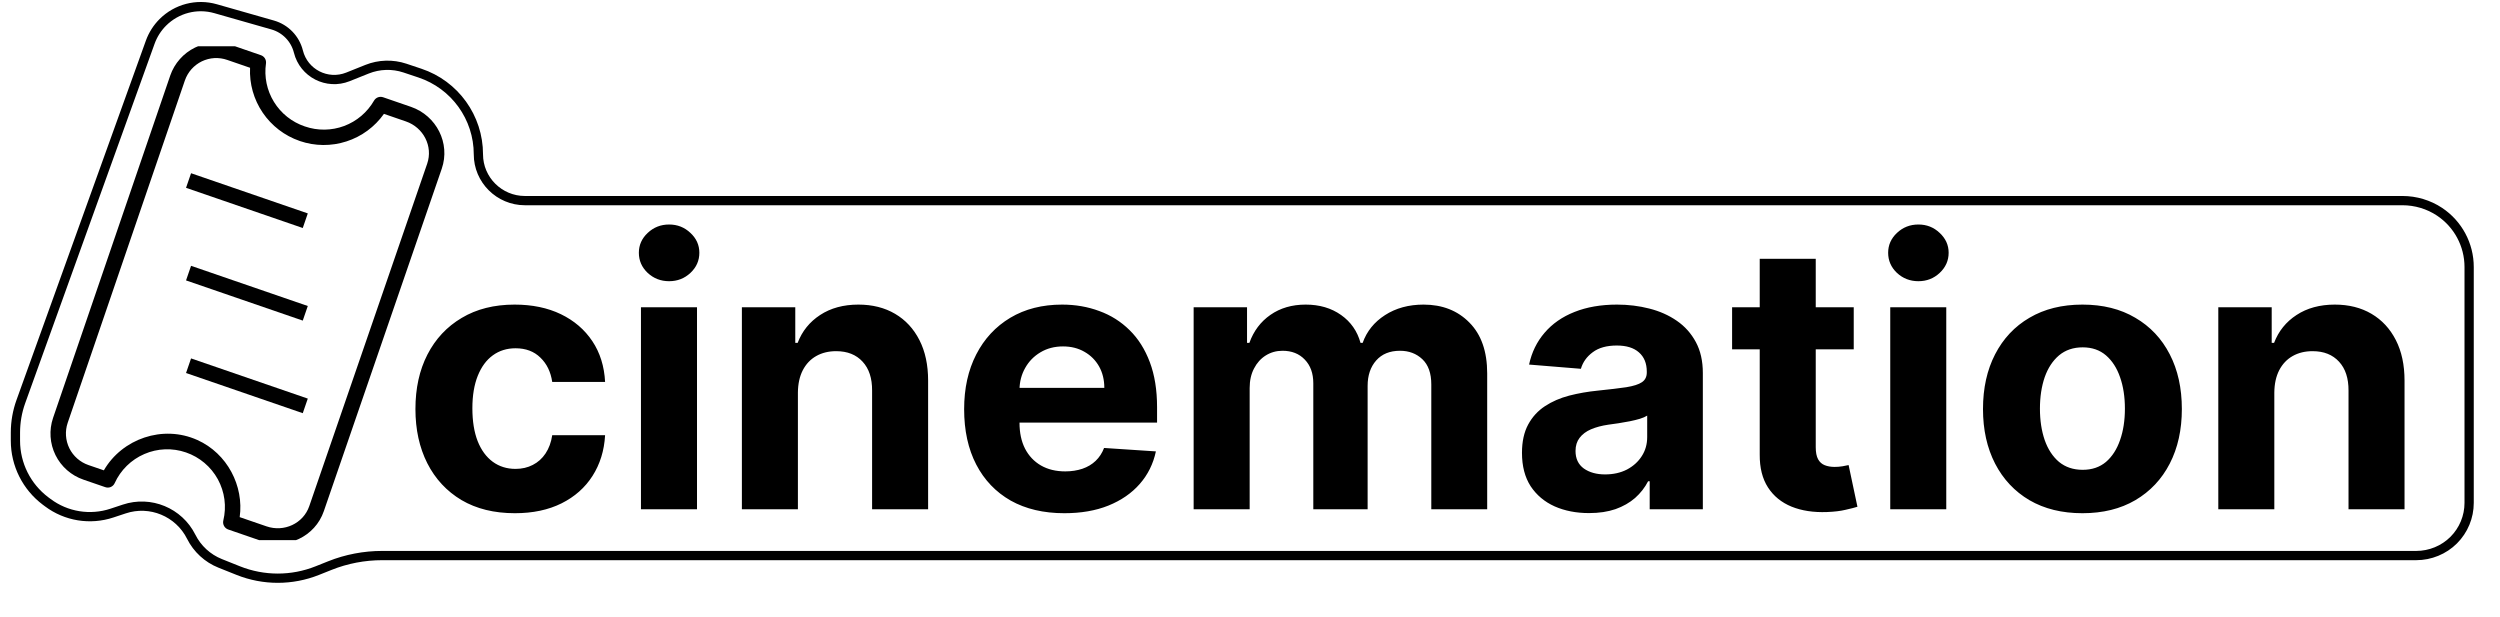 <svg width="81" height="20" viewBox="0 0 81 20" fill="none" xmlns="http://www.w3.org/2000/svg">
<path d="M0.675 13.013L4.868 1.366C4.955 1.125 5.094 0.906 5.275 0.725C5.723 0.277 6.377 0.108 6.985 0.282L8.836 0.81C9.247 0.928 9.564 1.256 9.668 1.67C9.843 2.374 10.599 2.76 11.273 2.491L11.894 2.242C12.285 2.086 12.719 2.073 13.119 2.206L13.603 2.368C14.736 2.745 15.5 3.806 15.5 5C15.5 5.828 16.178 6.5 17.007 6.5H77.842C78.267 6.5 78.689 6.626 79.042 6.861C79.641 7.26 80 7.932 80 8.651V16.293C80 16.746 79.82 17.18 79.5 17.5C79.18 17.82 78.739 18 78.286 18H12.383C11.805 18 11.224 18.11 10.688 18.325L10.282 18.487C9.459 18.816 8.541 18.816 7.718 18.487L7.133 18.253C6.725 18.09 6.392 17.783 6.195 17.39C5.796 16.593 4.871 16.209 4.025 16.492L3.63 16.623C2.922 16.859 2.144 16.733 1.547 16.285L1.477 16.233C0.862 15.771 0.5 15.048 0.5 14.279V14.018C0.5 13.675 0.559 13.335 0.675 13.013Z" stroke="black" stroke-width="0.3"/>
<path d="M16.682 16.628C16.011 16.628 15.435 16.486 14.952 16.202C14.472 15.915 14.102 15.517 13.844 15.008C13.588 14.5 13.46 13.915 13.46 13.253C13.46 12.582 13.589 11.994 13.848 11.489C14.109 10.98 14.48 10.584 14.96 10.3C15.44 10.013 16.011 9.869 16.673 9.869C17.244 9.869 17.744 9.973 18.173 10.18C18.602 10.388 18.942 10.679 19.192 11.054C19.442 11.429 19.579 11.869 19.605 12.375H17.892C17.844 12.048 17.716 11.786 17.509 11.587C17.304 11.385 17.035 11.284 16.703 11.284C16.422 11.284 16.176 11.361 15.966 11.514C15.758 11.665 15.597 11.885 15.48 12.175C15.364 12.464 15.305 12.815 15.305 13.227C15.305 13.645 15.362 14 15.476 14.293C15.592 14.585 15.756 14.808 15.966 14.962C16.176 15.115 16.422 15.192 16.703 15.192C16.91 15.192 17.097 15.149 17.261 15.064C17.429 14.979 17.567 14.855 17.675 14.693C17.785 14.528 17.858 14.331 17.892 14.101H19.605C19.577 14.601 19.44 15.041 19.196 15.422C18.954 15.8 18.621 16.095 18.195 16.308C17.768 16.521 17.264 16.628 16.682 16.628ZM20.767 16.5V9.955H22.583V16.5H20.767ZM21.679 9.111C21.409 9.111 21.178 9.021 20.985 8.842C20.794 8.661 20.699 8.443 20.699 8.19C20.699 7.94 20.794 7.726 20.985 7.547C21.178 7.365 21.409 7.274 21.679 7.274C21.949 7.274 22.179 7.365 22.37 7.547C22.563 7.726 22.659 7.94 22.659 8.19C22.659 8.443 22.563 8.661 22.37 8.842C22.179 9.021 21.949 9.111 21.679 9.111ZM25.852 12.716V16.5H24.037V9.955H25.767V11.109H25.844C25.989 10.729 26.232 10.428 26.572 10.206C26.913 9.982 27.327 9.869 27.812 9.869C28.267 9.869 28.663 9.969 29.001 10.168C29.34 10.367 29.602 10.651 29.79 11.02C29.977 11.386 30.071 11.824 30.071 12.332V16.5H28.256V12.656C28.259 12.256 28.156 11.943 27.949 11.719C27.741 11.492 27.456 11.378 27.092 11.378C26.848 11.378 26.632 11.43 26.445 11.536C26.26 11.641 26.115 11.794 26.01 11.996C25.908 12.195 25.855 12.435 25.852 12.716ZM34.485 16.628C33.811 16.628 33.232 16.491 32.746 16.219C32.263 15.943 31.891 15.554 31.63 15.051C31.368 14.546 31.238 13.947 31.238 13.257C31.238 12.584 31.368 11.993 31.63 11.484C31.891 10.976 32.259 10.58 32.733 10.296C33.211 10.011 33.77 9.869 34.412 9.869C34.844 9.869 35.246 9.939 35.618 10.078C35.993 10.214 36.32 10.421 36.598 10.696C36.88 10.972 37.098 11.318 37.255 11.736C37.411 12.151 37.489 12.636 37.489 13.193V13.692H31.962V12.567H35.78C35.78 12.305 35.723 12.074 35.61 11.872C35.496 11.671 35.338 11.513 35.137 11.399C34.938 11.283 34.706 11.224 34.442 11.224C34.166 11.224 33.922 11.288 33.709 11.416C33.499 11.541 33.334 11.71 33.215 11.923C33.096 12.133 33.034 12.368 33.032 12.626V13.696C33.032 14.02 33.091 14.3 33.211 14.536C33.333 14.771 33.505 14.953 33.726 15.081C33.948 15.209 34.211 15.273 34.515 15.273C34.716 15.273 34.901 15.244 35.069 15.188C35.236 15.131 35.38 15.046 35.499 14.932C35.618 14.818 35.709 14.679 35.772 14.514L37.451 14.625C37.365 15.028 37.191 15.381 36.926 15.682C36.665 15.98 36.327 16.213 35.912 16.381C35.5 16.546 35.025 16.628 34.485 16.628ZM38.674 16.5V9.955H40.404V11.109H40.48C40.617 10.726 40.844 10.423 41.162 10.202C41.48 9.98 41.861 9.869 42.304 9.869C42.753 9.869 43.135 9.982 43.451 10.206C43.766 10.428 43.976 10.729 44.081 11.109H44.15C44.283 10.734 44.525 10.435 44.874 10.21C45.226 9.983 45.642 9.869 46.123 9.869C46.733 9.869 47.229 10.064 47.61 10.453C47.993 10.839 48.185 11.388 48.185 12.098V16.5H46.374V12.456C46.374 12.092 46.277 11.82 46.084 11.638C45.891 11.456 45.65 11.365 45.36 11.365C45.03 11.365 44.773 11.47 44.588 11.68C44.404 11.888 44.311 12.162 44.311 12.503V16.5H42.551V12.418C42.551 12.097 42.459 11.841 42.275 11.651C42.093 11.46 41.853 11.365 41.554 11.365C41.353 11.365 41.171 11.416 41.009 11.518C40.85 11.618 40.723 11.758 40.63 11.94C40.536 12.119 40.489 12.33 40.489 12.571V16.5H38.674ZM51.485 16.624C51.068 16.624 50.696 16.551 50.369 16.406C50.042 16.259 49.784 16.041 49.593 15.754C49.406 15.464 49.312 15.104 49.312 14.672C49.312 14.308 49.379 14.003 49.512 13.756C49.646 13.508 49.828 13.31 50.058 13.159C50.288 13.008 50.549 12.895 50.842 12.818C51.137 12.742 51.447 12.688 51.771 12.656C52.152 12.617 52.459 12.58 52.691 12.546C52.924 12.508 53.093 12.455 53.199 12.383C53.304 12.312 53.356 12.207 53.356 12.068V12.043C53.356 11.773 53.271 11.564 53.1 11.416C52.933 11.268 52.694 11.195 52.385 11.195C52.058 11.195 51.798 11.267 51.605 11.412C51.412 11.554 51.284 11.733 51.221 11.949L49.542 11.812C49.627 11.415 49.795 11.071 50.045 10.781C50.295 10.489 50.617 10.264 51.012 10.108C51.41 9.949 51.87 9.869 52.393 9.869C52.757 9.869 53.105 9.912 53.437 9.997C53.772 10.082 54.069 10.214 54.328 10.393C54.589 10.572 54.795 10.803 54.946 11.084C55.096 11.362 55.172 11.696 55.172 12.085V16.5H53.45V15.592H53.399C53.294 15.797 53.153 15.977 52.977 16.134C52.801 16.287 52.589 16.408 52.342 16.496C52.095 16.581 51.809 16.624 51.485 16.624ZM52.005 15.371C52.272 15.371 52.508 15.318 52.713 15.213C52.917 15.105 53.078 14.96 53.194 14.778C53.311 14.597 53.369 14.391 53.369 14.161V13.466C53.312 13.503 53.234 13.537 53.135 13.568C53.038 13.597 52.929 13.624 52.806 13.649C52.684 13.672 52.562 13.693 52.44 13.713C52.318 13.73 52.207 13.746 52.108 13.76C51.895 13.791 51.709 13.841 51.549 13.909C51.39 13.977 51.267 14.07 51.179 14.186C51.091 14.3 51.047 14.442 51.047 14.612C51.047 14.859 51.136 15.048 51.315 15.179C51.497 15.307 51.727 15.371 52.005 15.371ZM60.061 9.955V11.318H56.12V9.955H60.061ZM57.015 8.386H58.83V14.489C58.83 14.656 58.855 14.787 58.907 14.881C58.958 14.972 59.029 15.036 59.12 15.072C59.213 15.109 59.321 15.128 59.444 15.128C59.529 15.128 59.614 15.121 59.699 15.107C59.784 15.089 59.85 15.077 59.895 15.068L60.181 16.419C60.09 16.448 59.962 16.48 59.797 16.517C59.633 16.557 59.432 16.581 59.196 16.59C58.759 16.607 58.375 16.548 58.046 16.415C57.719 16.281 57.465 16.074 57.283 15.793C57.101 15.511 57.012 15.156 57.015 14.727V8.386ZM61.244 16.5V9.955H63.059V16.5H61.244ZM62.156 9.111C61.886 9.111 61.654 9.021 61.461 8.842C61.271 8.661 61.176 8.443 61.176 8.19C61.176 7.94 61.271 7.726 61.461 7.547C61.654 7.365 61.886 7.274 62.156 7.274C62.426 7.274 62.656 7.365 62.846 7.547C63.039 7.726 63.136 7.94 63.136 8.19C63.136 8.443 63.039 8.661 62.846 8.842C62.656 9.021 62.426 9.111 62.156 9.111ZM67.471 16.628C66.809 16.628 66.237 16.487 65.754 16.206C65.273 15.922 64.903 15.527 64.641 15.021C64.38 14.513 64.249 13.923 64.249 13.253C64.249 12.577 64.38 11.986 64.641 11.48C64.903 10.972 65.273 10.577 65.754 10.296C66.237 10.011 66.809 9.869 67.471 9.869C68.133 9.869 68.704 10.011 69.184 10.296C69.667 10.577 70.039 10.972 70.3 11.48C70.562 11.986 70.692 12.577 70.692 13.253C70.692 13.923 70.562 14.513 70.3 15.021C70.039 15.527 69.667 15.922 69.184 16.206C68.704 16.487 68.133 16.628 67.471 16.628ZM67.479 15.222C67.781 15.222 68.032 15.136 68.234 14.966C68.435 14.793 68.587 14.557 68.69 14.258C68.795 13.96 68.847 13.621 68.847 13.24C68.847 12.859 68.795 12.52 68.69 12.222C68.587 11.923 68.435 11.688 68.234 11.514C68.032 11.341 67.781 11.254 67.479 11.254C67.175 11.254 66.92 11.341 66.712 11.514C66.508 11.688 66.353 11.923 66.248 12.222C66.146 12.52 66.094 12.859 66.094 13.24C66.094 13.621 66.146 13.96 66.248 14.258C66.353 14.557 66.508 14.793 66.712 14.966C66.92 15.136 67.175 15.222 67.479 15.222ZM73.688 12.716V16.5H71.873V9.955H73.603V11.109H73.68C73.825 10.729 74.067 10.428 74.408 10.206C74.749 9.982 75.163 9.869 75.648 9.869C76.103 9.869 76.499 9.969 76.837 10.168C77.175 10.367 77.438 10.651 77.626 11.02C77.813 11.386 77.907 11.824 77.907 12.332V16.5H76.092V12.656C76.094 12.256 75.992 11.943 75.785 11.719C75.577 11.492 75.292 11.378 74.928 11.378C74.684 11.378 74.468 11.43 74.281 11.536C74.096 11.641 73.951 11.794 73.846 11.996C73.744 12.195 73.691 12.435 73.688 12.716Z" fill="black"/>
<g clip-path="url(#clip0_1_72)">
<path d="M13.316 3.462L12.416 3.152C12.361 3.133 12.302 3.133 12.248 3.152C12.194 3.172 12.148 3.21 12.119 3.26C11.901 3.638 11.559 3.929 11.15 4.082C10.741 4.234 10.292 4.24 9.879 4.097L9.873 4.095C9.458 3.955 9.105 3.674 8.876 3.301C8.646 2.928 8.555 2.486 8.618 2.053C8.625 1.996 8.613 1.938 8.582 1.889C8.551 1.841 8.505 1.805 8.45 1.787L7.527 1.469C7.331 1.401 7.123 1.372 6.916 1.385C6.709 1.397 6.506 1.45 6.319 1.541C6.132 1.632 5.965 1.759 5.828 1.914C5.69 2.069 5.584 2.25 5.516 2.447L1.719 13.541C1.585 13.937 1.613 14.37 1.798 14.745C1.983 15.12 2.309 15.406 2.705 15.541L3.408 15.783C3.466 15.804 3.53 15.803 3.586 15.78C3.643 15.756 3.689 15.712 3.715 15.655C3.907 15.232 4.25 14.894 4.678 14.71C5.105 14.525 5.586 14.507 6.026 14.659C6.466 14.81 6.834 15.12 7.058 15.528C7.281 15.937 7.345 16.413 7.235 16.866C7.221 16.926 7.23 16.989 7.26 17.043C7.29 17.097 7.34 17.138 7.398 17.157L8.473 17.527C9.299 17.811 10.208 17.388 10.492 16.562L14.313 5.466C14.598 4.64 14.141 3.747 13.316 3.462ZM10.02 16.4C9.825 16.964 9.201 17.249 8.636 17.054L7.766 16.755C7.907 15.746 7.365 14.693 6.394 14.256C5.273 13.752 3.954 14.219 3.365 15.239L2.867 15.068C2.597 14.976 2.374 14.78 2.247 14.524C2.121 14.267 2.101 13.971 2.193 13.7L5.991 2.604C6.038 2.47 6.11 2.347 6.204 2.241C6.299 2.135 6.413 2.049 6.54 1.987C6.668 1.926 6.806 1.89 6.948 1.882C7.089 1.875 7.231 1.895 7.364 1.942L8.102 2.196C8.077 2.712 8.221 3.222 8.511 3.649C8.801 4.077 9.221 4.399 9.71 4.567L9.717 4.57C10.205 4.737 10.734 4.741 11.225 4.582C11.716 4.424 12.142 4.11 12.44 3.689L13.153 3.935C13.718 4.13 14.035 4.738 13.841 5.303L10.02 16.4Z" fill="black"/>
<path d="M6.109 5.849L9.891 7.151" stroke="black" stroke-width="0.5"/>
<path d="M6.109 8.849L9.891 10.151" stroke="black" stroke-width="0.5"/>
<path d="M6.109 11.849L9.891 13.151" stroke="black" stroke-width="0.5"/>
</g>
<defs>
<clipPath id="clip0_1_72">
<rect width="16" height="16" fill="white" transform="translate(0 1.5)"/>
</clipPath>
</defs>
</svg>
